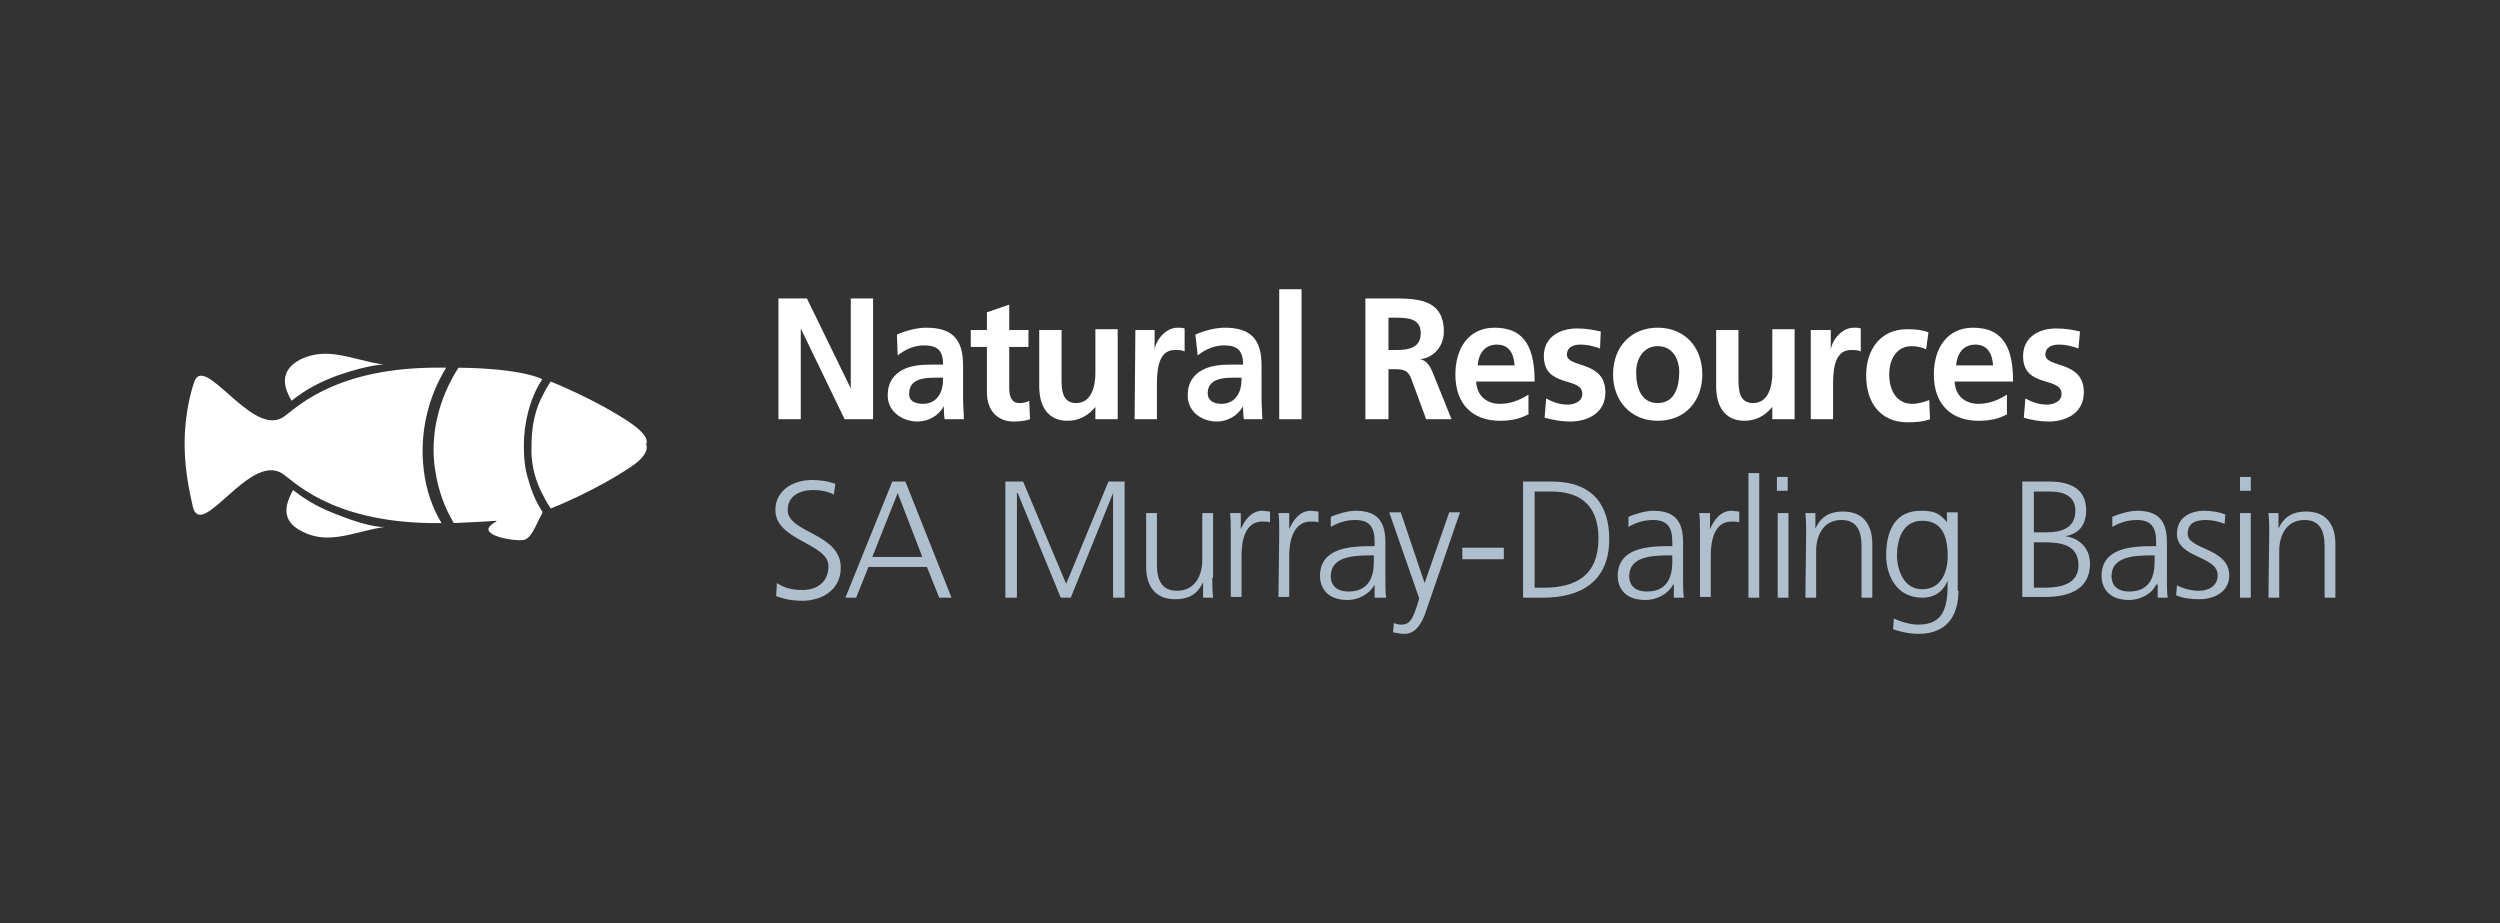 <?xml version="1.0" encoding="utf-8"?>
<!-- Generator: Adobe Illustrator 19.0.0, SVG Export Plug-In . SVG Version: 6.00 Build 0)  -->
<svg version="1.1" id="Layer_1" xmlns="http://www.w3.org/2000/svg" xmlns:xlink="http://www.w3.org/1999/xlink" x="0px" y="0px"
	 width="325px" height="120px" viewBox="0 0 325 120" style="enable-background:new 0 0 325 120;" xml:space="preserve">
<rect x="0" y="0" width="325" height="120" fill="#333333" stroke="none"/>
<style type="text/css">
	.st0{fill:#FFFFFF;}
	.st1{opacity:0.8;fill:#CFE2F4;enable-background:new    ;}
</style>
<g>
	<g>
		<polygon id="XMLID_58_" class="st0" points="101.2,38.8 104.9,38.8 110.6,50.5 110.6,50.5 110.6,38.8 113.5,38.8 113.5,54.5 
			109.8,54.5 104.1,42.7 104.1,42.7 104.1,54.5 101.2,54.5 		"/>
		<path class="st0" d="M120,52.5c0.9,0,1.6-0.4,2-1c0.5-0.7,0.6-1.5,0.6-2.4h-1.2c-1.3,0-3.2,0.2-3.2,2
			C118.1,52.1,118.9,52.5,120,52.5 M116.6,43.5c1.1-0.5,2.6-0.9,3.8-0.9c3.4,0,4.8,1.5,4.8,4.9V49c0,1.2,0,2,0,2.9s0.1,1.7,0.1,2.6
			h-2.5c-0.1-0.6-0.1-1.4-0.1-1.7l0,0c-0.7,1.3-2.1,2-3.4,2c-1.9,0-3.9-1.2-3.9-3.4c0-1.7,0.8-2.7,1.9-3.3c1.1-0.6,2.5-0.7,3.7-0.7
			h1.6c0-1.9-0.8-2.5-2.5-2.5c-1.2,0-2.4,0.5-3.4,1.3L116.6,43.5z"/>
		<path id="XMLID_55_" class="st0" d="M128.3,45.1h-2.1v-2.2h2.1v-2.3l2.9-1v3.3h2.5v2.2h-2.5v5.4c0,1,0.3,1.9,1.3,1.9
			c0.5,0,1-0.1,1.3-0.3l0.1,2.4c-0.6,0.2-1.3,0.3-2.1,0.3c-2.2,0-3.5-1.5-3.5-3.8C128.3,51,128.3,45.1,128.3,45.1z"/>
		<path id="XMLID_54_" class="st0" d="M145.1,54.5h-2.7v-1.6l0,0c-0.9,1.1-2.1,1.8-3.6,1.8c-2.6,0-3.7-1.9-3.7-4.5v-7.3h2.9v6.2
			c0,1.4,0,3.3,1.9,3.3c2.1,0,2.5-2.4,2.5-3.9v-5.7h2.9v11.7H145.1z"/>
		<path id="XMLID_53_" class="st0" d="M147.6,42.9h2.5v2.6l0,0c0.1-1.1,1.3-2.9,3-2.9c0.3,0,0.6,0,0.9,0.1v3
			c-0.3-0.2-0.8-0.2-1.3-0.2c-2.3,0-2.3,3.1-2.3,4.7v4.3h-2.9L147.6,42.9L147.6,42.9z"/>
		<path class="st0" d="M158.8,52.5c0.9,0,1.6-0.4,2-1c0.5-0.7,0.6-1.5,0.6-2.4h-1.2c-1.3,0-3.2,0.2-3.2,2
			C157,52.1,157.8,52.5,158.8,52.5 M155.4,43.5c1.1-0.5,2.6-0.9,3.8-0.9c3.4,0,4.8,1.5,4.8,4.9V49c0,1.2,0,2,0,2.9s0.1,1.7,0.1,2.6
			h-2.4c-0.1-0.6-0.1-1.4-0.1-1.7l0,0c-0.7,1.3-2.1,2-3.4,2c-1.9,0-3.8-1.2-3.8-3.4c0-1.7,0.8-2.7,1.9-3.3c1.1-0.6,2.5-0.7,3.7-0.7
			h1.6c0-1.9-0.8-2.5-2.5-2.5c-1.2,0-2.4,0.5-3.4,1.3L155.4,43.5z"/>
		<rect id="XMLID_50_" x="166.3" y="37.6" class="st0" width="2.9" height="16.9"/>
		<path class="st0" d="M180.5,45.5h1c1.5,0,3.2-0.2,3.2-2.2c0-1.9-1.7-2-3.2-2h-1V45.5z M177.5,38.8h3.2c3.2,0,7-0.1,7,4.3
			c0,1.8-1.2,3.4-3.1,3.6l0,0c0.8,0.1,1.3,0.9,1.6,1.6l2.5,6.2h-3.3l-1.8-4.9c-0.4-1.2-0.8-1.6-2.1-1.6h-1v6.5h-3
			C177.5,54.5,177.5,38.8,177.5,38.8z"/>
		<path class="st0" d="M196.9,47.5c-0.1-1.5-0.7-2.7-2.3-2.7c-1.6,0-2.4,1.2-2.5,2.7H196.9z M198.8,53.8c-1.1,0.6-2.2,0.9-3.8,0.9
			c-3.6,0-5.8-2.2-5.8-6c0-3.4,1.7-6.1,5.1-6.1c4.1,0,5.2,2.9,5.2,7h-7.6c0.1,1.9,1.4,2.9,3.1,2.9c1.4,0,2.6-0.5,3.7-1.2v2.5H198.8z
			"/>
		<path id="XMLID_45_" class="st0" d="M208,45.3c-0.9-0.3-1.5-0.5-2.6-0.5c-0.8,0-1.7,0.3-1.7,1.3c0,1.8,5,0.7,5,4.9
			c0,2.7-2.3,3.8-4.6,3.8c-1.1,0-2.2-0.2-3.3-0.5l0.2-2.5c0.9,0.5,1.8,0.8,2.8,0.8c0.7,0,1.9-0.3,1.9-1.4c0-2.3-5-0.7-5-4.9
			c0-2.5,2.1-3.6,4.3-3.6c1.3,0,2.2,0.2,3.1,0.4L208,45.3z"/>
		<path class="st0" d="M215.5,52.4c2.2,0,2.8-2.1,2.8-4c0-1.8-0.9-3.4-2.8-3.4s-2.8,1.7-2.8,3.4C212.7,50.3,213.3,52.4,215.5,52.4
			 M215.5,42.6c3.3,0,5.8,2.3,5.8,6.1c0,3.3-2.1,6-5.8,6c-3.6,0-5.8-2.7-5.8-6C209.7,44.9,212.2,42.6,215.5,42.6"/>
		<path id="XMLID_42_" class="st0" d="M233.1,54.5h-2.7v-1.6l0,0c-0.9,1.1-2.1,1.8-3.6,1.8c-2.6,0-3.7-1.9-3.7-4.5v-7.3h2.9v6.2
			c0,1.4,0,3.3,1.9,3.3c2.1,0,2.5-2.4,2.5-3.9v-5.7h2.9v11.7H233.1z"/>
		<path id="XMLID_41_" class="st0" d="M235.5,42.9h2.5v2.6l0,0c0.1-1.1,1.3-2.9,3-2.9c0.3,0,0.6,0,0.9,0.1v3
			c-0.3-0.2-0.8-0.2-1.3-0.2c-2.3,0-2.3,3.1-2.3,4.7v4.3h-2.9V42.9H235.5z"/>
		<path id="XMLID_40_" class="st0" d="M250.4,45.4c-0.5-0.2-1.1-0.4-1.9-0.4c-1.8,0-2.9,1.5-2.9,3.7c0,2.1,1,3.8,3,3.8
			c0.8,0,1.7-0.3,2.2-0.5l0.1,2.5c-0.8,0.3-1.7,0.4-2.9,0.4c-3.6,0-5.4-2.6-5.4-6.1c0-3.4,1.9-6,5.3-6c1.2,0,2,0.1,2.8,0.4
			L250.4,45.4z"/>
		<path class="st0" d="M259.1,47.5c-0.1-1.5-0.7-2.7-2.3-2.7s-2.4,1.2-2.5,2.7H259.1z M261,53.8c-1,0.6-2.2,0.9-3.8,0.9
			c-3.6,0-5.8-2.2-5.8-6c0-3.4,1.7-6.1,5.1-6.1c4.1,0,5.2,2.9,5.2,7h-7.6c0.1,1.9,1.4,2.9,3.1,2.9c1.4,0,2.6-0.5,3.7-1.2v2.5H261z"
			/>
		<path id="XMLID_37_" class="st0" d="M270.2,45.3c-0.9-0.3-1.5-0.5-2.6-0.5c-0.8,0-1.7,0.3-1.7,1.3c0,1.8,5,0.7,5,4.9
			c0,2.7-2.3,3.8-4.6,3.8c-1.1,0-2.2-0.2-3.2-0.5l0.2-2.5c0.9,0.5,1.8,0.8,2.8,0.8c0.7,0,1.9-0.3,1.9-1.4c0-2.3-5-0.7-5-4.9
			c0-2.5,2.1-3.6,4.3-3.6c1.3,0,2.2,0.2,3.1,0.4L270.2,45.3z"/>
		<path id="XMLID_36_" class="st1" d="M101,75.8c0.9,0.6,1.9,0.9,3.3,0.9c1.9,0,3.4-1,3.4-3.1c0-3-6.9-3.3-6.9-7.3
			c0-2.4,2.1-3.9,4.8-3.9c0.7,0,1.9,0.1,3,0.5l-0.2,1.4c-0.7-0.4-1.7-0.6-2.7-0.6c-1.6,0-3.3,0.7-3.3,2.6c0,3,6.9,3,6.9,7.5
			c0,3-2.6,4.3-5,4.3c-1.5,0-2.6-0.3-3.4-0.6L101,75.8z"/>
		<path class="st1" d="M116.7,64.1l-3.3,8.3h6.5L116.7,64.1z M116,62.6h1.7l6,15.1h-1.6l-1.6-4h-7.6l-1.6,4h-1.4L116,62.6z"/>
		<polygon id="XMLID_33_" class="st1" points="130.7,62.6 133,62.6 138.6,75.9 144.1,62.6 146.2,62.6 146.2,77.7 144.7,77.7 
			144.7,64.1 144.7,64.1 139.2,77.7 137.9,77.7 132.3,64.1 132.2,64.1 132.2,77.7 130.7,77.7 		"/>
		<path id="XMLID_32_" class="st1" d="M157.6,75.1c0,0.8,0,1.7,0.1,2.6h-1.3v-2l0,0c-0.5,1-1.3,2.2-3.6,2.2c-2.7,0-3.8-1.8-3.8-4.2
			v-7h1.4v6.7c0,2.1,0.7,3.4,2.6,3.4c2.5,0,3.3-2.2,3.3-4v-6.1h1.4v8.4H157.6z"/>
		<path id="XMLID_31_" class="st1" d="M160,69.2c0-1.2,0-1.7-0.1-2.5h1.4v2.1l0,0c0.5-1.2,1.4-2.4,2.8-2.4c0.3,0,0.7,0.1,1,0.1v1.4
			c-0.3-0.1-0.7-0.1-1-0.1c-2.2,0-2.7,2.4-2.7,4.4v5.4H160C160,77.6,160,69.2,160,69.2z"/>
		<path id="XMLID_30_" class="st1" d="M166.3,69.2c0-1.2,0-1.7-0.1-2.5h1.4v2.1l0,0c0.5-1.2,1.4-2.4,2.8-2.4c0.3,0,0.7,0.1,1,0.1
			v1.4c-0.3-0.1-0.7-0.1-1-0.1c-2.2,0-2.8,2.4-2.8,4.4v5.4h-1.4L166.3,69.2L166.3,69.2z"/>
		<path class="st1" d="M178.6,72.2h-0.4c-2.4,0-5.2,0.2-5.2,2.7c0,1.4,1,2,2.3,2c3.2,0,3.3-2.8,3.3-4
			C178.6,72.9,178.6,72.2,178.6,72.2z M178.7,76L178.7,76c-0.7,1.3-2.2,2-3.5,2c-3.1,0-3.6-2.1-3.6-3.1c0-3.7,3.9-3.9,6.8-3.9h0.3
			v-0.6c0-1.9-0.7-2.8-2.5-2.8c-1.1,0-2.2,0.3-3.2,0.9v-1.3c0.8-0.4,2.3-0.8,3.2-0.8c2.7,0,3.9,1.2,3.9,4.1v4.9c0,0.9,0,1.6,0.1,2.3
			h-1.5V76z"/>
		<path id="XMLID_27_" class="st1" d="M185.4,79.4c-0.5,1.5-1.3,3-2.8,3c-0.5,0-1-0.1-1.5-0.2l0.1-1.2c0.3,0.1,0.5,0.2,1,0.2
			c1.2,0,1.5-1,2-2.4l0.3-1l-3.9-11.2h1.5l3.1,9.2l0,0l0,0l3.2-9.2h1.4L185.4,79.4z"/>
		<rect id="XMLID_26_" x="190.1" y="71.2" class="st1" width="5.4" height="1.5"/>
		<path class="st1" d="M199.4,76.4h1.3c4.3,0,7.1-1.7,7.1-6.4c0-4.6-2.7-6.1-6.1-6.1h-2.2v12.5H199.4z M198,62.6h3.7
			c5.4,0,7.5,3.1,7.5,7.5c0,5.5-3.7,7.6-8.6,7.6H198V62.6z"/>
		<path class="st1" d="M217.4,72.2H217c-2.4,0-5.2,0.2-5.2,2.7c0,1.4,1,2,2.3,2c3.2,0,3.3-2.8,3.3-4
			C217.4,72.9,217.4,72.2,217.4,72.2z M217.5,76L217.5,76c-0.7,1.3-2.2,2-3.6,2c-3.1,0-3.6-2.1-3.6-3.1c0-3.7,3.9-3.9,6.8-3.9h0.3
			v-0.6c0-1.9-0.7-2.8-2.5-2.8c-1.1,0-2.2,0.3-3.2,0.9v-1.3c0.8-0.4,2.3-0.8,3.2-0.8c2.7,0,3.9,1.2,3.9,4.1v4.9c0,0.9,0,1.6,0.1,2.3
			h-1.3V76H217.5z"/>
		<path id="XMLID_21_" class="st1" d="M221,69.2c0-1.2,0-1.7-0.1-2.5h1.4v2.1l0,0c0.5-1.2,1.4-2.4,2.8-2.4c0.3,0,0.7,0.1,1,0.1v1.4
			c-0.3-0.1-0.6-0.1-1-0.1c-2.2,0-2.7,2.4-2.7,4.4v5.4H221C221,77.6,221,69.2,221,69.2z"/>
		<rect id="XMLID_20_" x="227.3" y="61.5" class="st1" width="1.4" height="16.2"/>
		<path class="st1" d="M231.1,66.7h1.4v11h-1.4V66.7z M232.4,63.8H231V62h1.4V63.8z"/>
		<path id="XMLID_17_" class="st1" d="M234.8,69.3c0-0.8,0-1.7-0.1-2.6h1.3v2l0,0c0.5-1,1.3-2.2,3.6-2.2c2.7,0,3.8,1.8,3.8,4.2v7
			H242V71c0-2.1-0.7-3.4-2.6-3.4c-2.5,0-3.3,2.2-3.3,4v6.1h-1.4L234.8,69.3L234.8,69.3z"/>
		<path class="st1" d="M249.9,76.6c2.5,0,3.3-2.3,3.3-4.3c0-2.7-0.8-4.6-3.3-4.6c-2.6,0-3.3,2.5-3.3,4.6
			C246.7,74.4,247.6,76.6,249.9,76.6 M254.6,76.8c0,3.1-1.4,5.6-5.2,5.6c-1.4,0-2.8-0.4-3.3-0.6l0.1-1.4c0.8,0.4,2.1,0.8,3.2,0.8
			c3.5,0,3.8-2.6,3.8-5.7l0,0c-0.7,1.6-1.9,2.2-3.3,2.2c-3.5,0-4.7-3.1-4.7-5.5c0-3.4,1.3-5.8,4.5-5.8c1.5,0,2.4,0.2,3.4,1.5l0,0
			v-1.3h1.4v10.2H254.6z"/>
		<path class="st1" d="M264.4,69.2h1.7c1.6,0,3.7-0.4,3.7-2.8c0-2.2-2-2.5-3.3-2.5h-2.1L264.4,69.2L264.4,69.2z M264.3,76.4h1.6
			c2,0,4.3-0.5,4.3-2.9c0-2.7-2.3-3-4.5-3h-1.3v5.9H264.3z M262.8,62.6h3.6c2.5,0,4.8,0.8,4.8,3.7c0,1.9-0.9,3.1-2.7,3.4l0,0
			c1.9,0.3,3.2,1.6,3.2,3.6c0,3.3-2.7,4.3-5.8,4.3h-3v-15H262.8z"/>
		<path class="st1" d="M280.1,72.2h-0.4c-2.4,0-5.2,0.2-5.2,2.7c0,1.4,1,2,2.3,2c3.2,0,3.3-2.8,3.3-4L280.1,72.2L280.1,72.2z
			 M280.3,76L280.3,76c-0.6,1.3-2.2,2-3.5,2c-3.1,0-3.6-2.1-3.6-3.1c0-3.7,3.9-3.9,6.8-3.9h0.3v-0.6c0-1.9-0.7-2.8-2.5-2.8
			c-1.1,0-2.2,0.3-3.2,0.9v-1.3c0.8-0.4,2.3-0.8,3.2-0.8c2.7,0,3.9,1.2,3.9,4.1v4.9c0,0.9,0,1.6,0.1,2.3h-1.3V76H280.3z"/>
		<path id="XMLID_9_" class="st1" d="M283,76.1c0.8,0.4,1.8,0.7,2.9,0.7c1.3,0,2.4-0.7,2.4-2c0-2.6-5.3-2.2-5.3-5.4
			c0-2.2,1.8-3,3.6-3c0.6,0,1.8,0.1,2.7,0.5l-0.1,1.2c-0.7-0.3-1.7-0.5-2.4-0.5c-1.4,0-2.4,0.4-2.4,1.8c0,2.1,5.4,1.8,5.4,5.4
			c0,2.3-2.2,3.1-3.8,3.1c-1.1,0-2.1-0.1-3.1-0.5L283,76.1z"/>
		<path class="st1" d="M291.2,66.7h1.4v11h-1.4V66.7z M292.6,63.8h-1.4V62h1.4V63.8z"/>
		<path id="XMLID_6_" class="st1" d="M295,69.3c0-0.8,0-1.7-0.1-2.6h1.3v2l0,0c0.5-1,1.3-2.2,3.6-2.2c2.7,0,3.8,1.8,3.8,4.2v7h-1.4
			V71c0-2.1-0.7-3.4-2.6-3.4c-2.5,0-3.3,2.2-3.3,4v6.1h-1.4L295,69.3L295,69.3z"/>
	</g>
	<g>
		<path class="st0" d="M50,68.5c-4,0.6-7.2,2.4-10.7,0.6c-3.1-1.5-2-3.9-1.2-5.4c1.9,1.5,3.6,2.4,6,3.3C48.4,68.7,50,68.5,50,68.5
			 M69.1,57.9c0-2,0.3-4.1,1.2-6c0.4-0.8,0.8-1.6,1.3-2.3c0.2,0.1,5.8,2.3,10.4,5.4c1.7,1.2,2.3,2.1,2,2.8c0.3,0.7-0.3,1.8-2,2.9
			c-4.6,3.1-10.1,5.3-10.4,5.4c-0.5-0.7-0.9-1.5-1.3-2.3C69.4,61.9,69,59.9,69.1,57.9 M24,57.7c0-4,0.9-7,1.2-7.9
			c1.2-4.2,7.4,6.9,11.5,4.5c1.4-0.8,6.1-6.3,19.4-6.5c0.7,0,1.3,0,1.9,0c-2.4,3.9-3.5,8.6-2.9,13.4c0.3,2.5,1.1,4.8,2.3,6.8
			c-0.5,0-0.9,0-1.4,0c-13.3-0.2-18-5.7-19.4-6.5C32.4,59,26.3,70.1,25.1,66C24.9,65,24,61.7,24,57.7 M59.6,47.8
			c8.5,0.1,10.9,1.5,10.9,1.5c-0.8,1.2-1.4,2.6-1.8,4.1c-0.4,1.5-0.6,3-0.6,4.5s0.1,3,0.6,4.5c0.4,1.5,1,2.9,1.8,4.1v0.2
			c-0.8,1.4-1.4,3.4-2.5,3.5c-1.1,0.2-5.9-0.6-4.1-2c0.2-0.2,0.5-0.3,0.7-0.5c-1.5,0.1-3.3,0.2-5.6,0.3c-1.2-2-2-4.2-2.4-6.7
			C55.8,56.5,57.1,51.7,59.6,47.8 M49.9,47.4c0,0-1.6-0.1-6,1.4c-2.4,0.9-4.1,1.8-6,3.3c-0.8-1.4-1.9-3.8,1.2-5.4
			C42.7,45,45.8,46.8,49.9,47.4"/>
	</g>
</g>
</svg>
